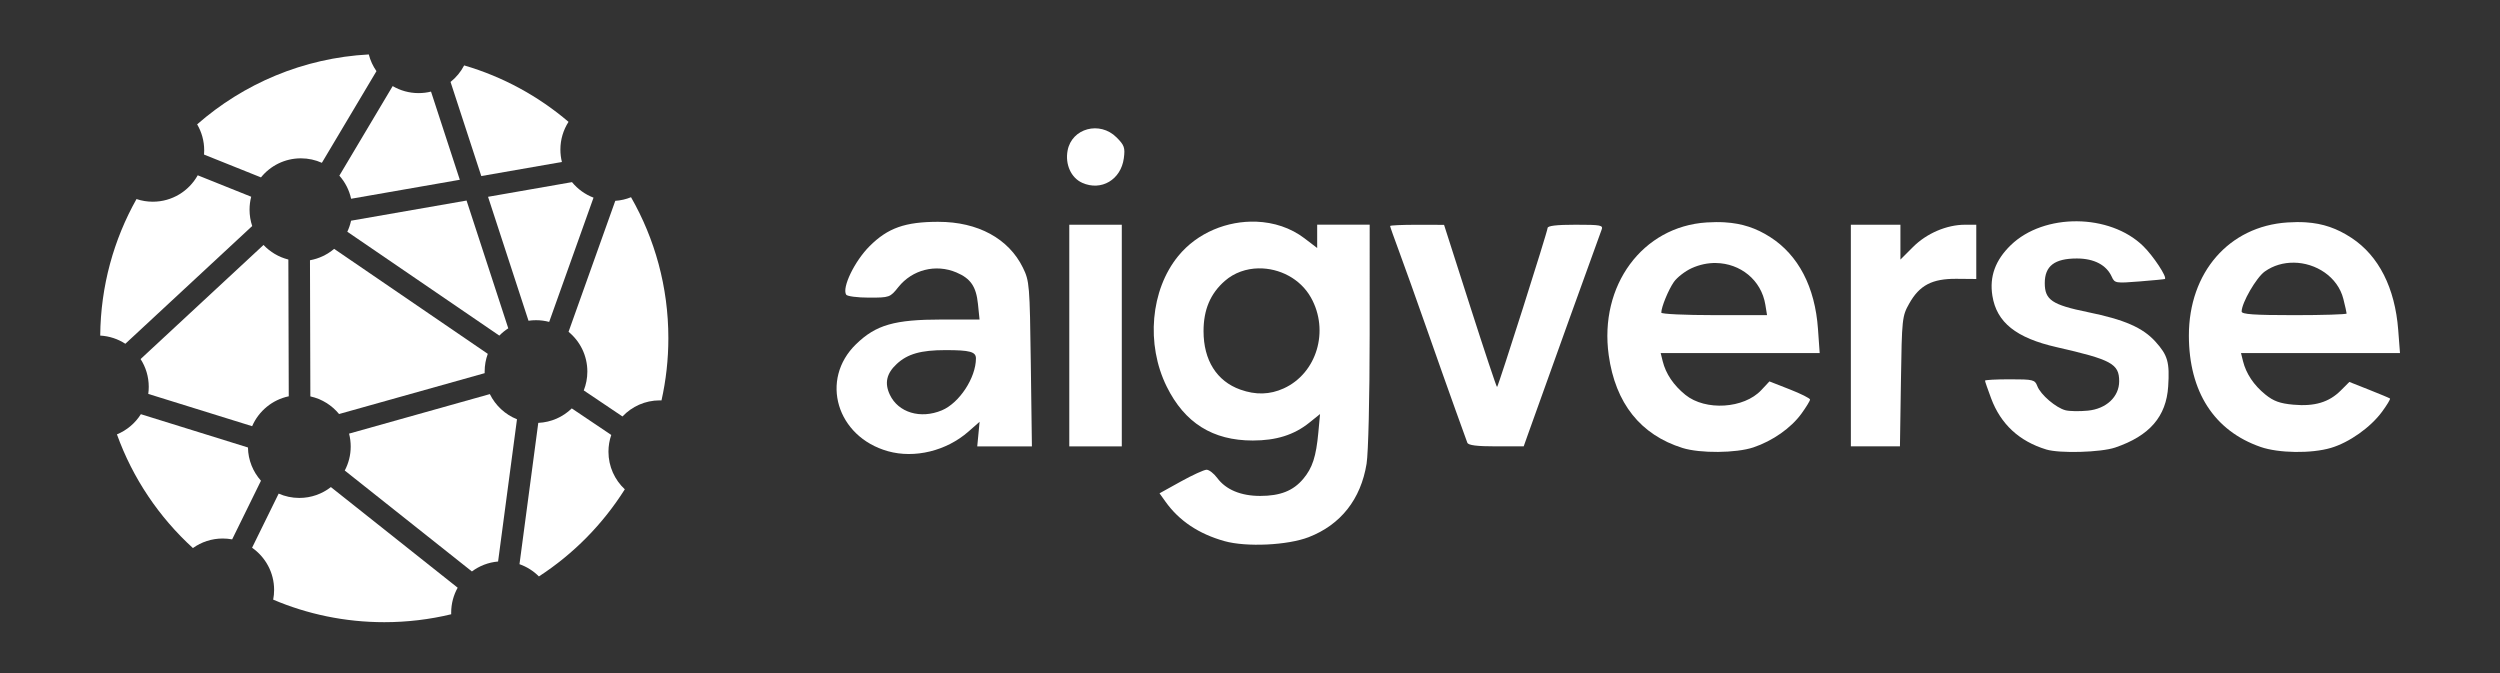 <?xml version="1.0" encoding="UTF-8" standalone="no"?>
<!-- Created with Inkscape (http://www.inkscape.org/) -->

<svg
   width="130mm"
   height="35mm"
   viewBox="0 0 130 35"
   version="1.1"
   id="svg1"
   inkscape:version="1.4.2 (ebf0e940d0, 2025-05-08)"
   sodipodi:docname="aigverse_logo_dark_mode.svg"
   xmlns:inkscape="http://www.inkscape.org/namespaces/inkscape"
   xmlns:sodipodi="http://sodipodi.sourceforge.net/DTD/sodipodi-0.dtd"
   xmlns="http://www.w3.org/2000/svg"
   xmlns:svg="http://www.w3.org/2000/svg">
  <rect x="0" y="0" width="130" height="35" fill="#333333" stroke="none"/>
  <sodipodi:namedview
     id="namedview1"
     pagecolor="#ffffff"
     bordercolor="#000000"
     borderopacity="0.25"
     inkscape:showpageshadow="2"
     inkscape:pageopacity="0.0"
     inkscape:pagecheckerboard="0"
     inkscape:deskcolor="#d1d1d1"
     inkscape:document-units="mm"
     inkscape:zoom="0.79801392"
     inkscape:cx="-38.84644"
     inkscape:cy="1.8796665"
     inkscape:window-width="2560"
     inkscape:window-height="1408"
     inkscape:window-x="0"
     inkscape:window-y="0"
     inkscape:window-maximized="1"
     inkscape:current-layer="layer1" />
  <defs
     id="defs1" />
  <g
     inkscape:label="Layer 1"
     inkscape:groupmode="layer"
     id="layer1"
     transform="translate(-41.178,-141.621)">
    <g
       id="g2"
       transform="translate(0.663)"
       style="fill:#ffffff">
      <g
         id="g53-6-8-4"
         transform="translate(-0.575,81.474)"
         style="fill:#ffffff">
        <path
           style="fill:#ffffff"
           d="m 97.363,69.652 c -0.577,-0.258 -0.893,-0.958 -0.758,-1.677 0.218,-1.161 1.676,-1.553 2.545,-0.684 0.407,0.407 0.452,0.537 0.379,1.085 -0.15,1.117 -1.174,1.721 -2.165,1.277 z"
           id="path53-2-5-8" />
        <path
           style="fill:#ffffff"
           d="m 137.334,77.596 v -5.763 h 1.289 1.289 v 0.906 0.906 l 0.655,-0.655 c 0.712,-0.712 1.754,-1.157 2.709,-1.157 h 0.58 v 1.411 1.411 l -1.024,-0.009 c -1.271,-0.011 -1.927,0.332 -2.464,1.288 -0.368,0.654 -0.381,0.777 -0.43,4.049 l -0.051,3.374 h -1.276 -1.276 z"
           id="path52-6-9-1" />
        <path
           style="fill:#ffffff"
           d="m 117.391,83.169 c -0.038,-0.104 -0.315,-0.872 -0.616,-1.706 -0.301,-0.834 -0.978,-2.745 -1.504,-4.246 -0.526,-1.501 -1.168,-3.297 -1.426,-3.991 -0.258,-0.694 -0.47,-1.291 -0.47,-1.327 0,-0.036 0.631,-0.064 1.403,-0.063 l 1.403,0.003 1.357,4.238 c 0.747,2.331 1.376,4.219 1.399,4.196 0.08,-0.08 2.627,-8.095 2.627,-8.267 0,-0.118 0.465,-0.173 1.457,-0.173 1.327,0 1.447,0.024 1.35,0.265 -0.089,0.221 -3.053,8.458 -3.82,10.615 l -0.229,0.645 h -1.431 c -1.007,0 -1.451,-0.056 -1.499,-0.19 z"
           id="path51-1-7-2" />
        <path
           style="fill:#ffffff"
           d="m 96.693,77.596 v -5.763 h 1.365 1.365 v 5.763 5.763 h -1.365 -1.365 z"
           id="path50-8-5-8" />
        <path
           id="path49-7-3-9"
           style="fill:#ffffff"
           d="m 160.993,71.708 c -0.298,-0.019 -0.614,-0.017 -0.955,0.006 -3.039,0.199 -5.129,2.598 -5.126,5.886 0.003,2.915 1.313,4.949 3.729,5.788 0.94,0.327 2.645,0.35 3.656,0.05 0.956,-0.284 2.058,-1.064 2.661,-1.883 0.251,-0.342 0.434,-0.644 0.413,-0.683 -1.9e-4,-2.74e-4 -8.2e-4,-0.001 -0.001,-0.002 l -5.2e-4,-5.17e-4 c -0.031,-0.026 -0.519,-0.231 -1.085,-0.455 l -1.028,-0.407 -0.45,0.45 c -0.608,0.608 -1.362,0.833 -2.461,0.733 -0.7,-0.063 -1.03,-0.183 -1.456,-0.528 -0.6,-0.485 -1.003,-1.087 -1.164,-1.74 l -0.103,-0.417 h 4.134 4.133 l -0.092,-1.201 c -0.169,-2.193 -1.012,-3.855 -2.428,-4.787 -0.755,-0.497 -1.482,-0.751 -2.375,-0.809 z m -0.634,2.097 c 1.154,0.008 2.296,0.735 2.586,1.888 0.093,0.37 0.169,0.71 0.169,0.757 -2e-5,0.046 -1.228,0.085 -2.73,0.085 -2.083,0 -2.73,-0.045 -2.729,-0.19 0.004,-0.453 0.762,-1.765 1.201,-2.078 0.45,-0.321 0.977,-0.465 1.502,-0.461 z" />
        <path
           style="fill:#ffffff"
           d="m 147.495,83.52 c -1.409,-0.43 -2.364,-1.316 -2.866,-2.657 -0.175,-0.469 -0.319,-0.884 -0.319,-0.922 0,-0.039 0.582,-0.07 1.293,-0.07 1.216,0 1.301,0.021 1.428,0.355 0.169,0.444 0.973,1.132 1.47,1.256 0.207,0.052 0.726,0.061 1.155,0.019 0.961,-0.092 1.631,-0.721 1.631,-1.53 0,-0.905 -0.397,-1.121 -3.251,-1.771 -2.11,-0.48 -3.121,-1.288 -3.342,-2.672 -0.16,-0.998 0.152,-1.853 0.959,-2.636 1.726,-1.672 5.143,-1.647 6.882,0.05 0.527,0.515 1.253,1.614 1.13,1.713 -0.016,0.013 -0.609,0.07 -1.318,0.127 -1.236,0.099 -1.295,0.09 -1.441,-0.235 -0.277,-0.62 -0.92,-0.959 -1.82,-0.959 -1.159,0 -1.668,0.39 -1.668,1.278 0,0.877 0.376,1.131 2.24,1.512 1.901,0.388 2.858,0.806 3.517,1.536 0.638,0.706 0.741,1.068 0.661,2.322 -0.1,1.573 -0.969,2.576 -2.757,3.183 -0.749,0.254 -2.887,0.314 -3.586,0.101 z"
           id="path47-9-8-3" />
        <path
           id="path46-2-8-6"
           style="fill:#ffffff"
           d="m 130.786,71.708 c -0.297,-0.018 -0.613,-0.016 -0.952,0.006 -3.335,0.214 -5.595,3.277 -5.091,6.902 0.348,2.501 1.654,4.143 3.84,4.826 0.914,0.286 2.787,0.27 3.683,-0.031 1.003,-0.337 1.957,-1.008 2.5,-1.756 0.245,-0.339 0.446,-0.668 0.446,-0.731 0,-0.064 -0.475,-0.302 -1.056,-0.53 l -1.056,-0.414 -0.423,0.452 c -0.902,0.966 -2.902,1.091 -3.946,0.248 -0.618,-0.5 -1.021,-1.097 -1.183,-1.756 l -0.103,-0.417 h 4.134 4.134 l -0.089,-1.258 c -0.154,-2.179 -1.017,-3.836 -2.487,-4.776 -0.73,-0.467 -1.459,-0.709 -2.35,-0.764 z m -0.462,2.116 c 1.249,0.02 2.353,0.868 2.565,2.173 l 0.087,0.537 h -2.75 c -1.512,0 -2.749,-0.058 -2.749,-0.129 0,-0.287 0.368,-1.186 0.653,-1.595 0.167,-0.239 0.583,-0.561 0.924,-0.717 0.421,-0.191 0.853,-0.277 1.269,-0.27 z" />
        <path
           id="path44-0-3-8"
           style="fill:#ffffff"
           d="m 89.891,71.681 c -1.736,0 -2.634,0.318 -3.585,1.269 -0.779,0.779 -1.442,2.153 -1.216,2.519 0.053,0.085 0.586,0.155 1.186,0.155 1.07,-4e-6 1.099,-0.01 1.527,-0.547 0.725,-0.909 1.946,-1.217 3.019,-0.763 0.74,0.313 1.028,0.733 1.121,1.636 l 0.083,0.812 H 90.076 c -2.473,0 -3.433,0.275 -4.471,1.282 -1.897,1.841 -1.011,4.816 1.658,5.566 1.386,0.389 3.04,-0.014 4.186,-1.021 l 0.58,-0.509 -0.061,0.639 -0.061,0.639 h 1.421 1.421 l -0.057,-4.284 c -0.055,-4.125 -0.07,-4.311 -0.411,-5.008 -0.742,-1.515 -2.343,-2.384 -4.39,-2.384 z m 0.367,6.672 c 1.27,0 1.582,0.085 1.581,0.433 -0.003,1.009 -0.865,2.319 -1.774,2.699 -1.108,0.463 -2.263,0.117 -2.702,-0.81 -0.287,-0.605 -0.175,-1.109 0.357,-1.602 0.565,-0.524 1.256,-0.72 2.538,-0.72 z" />
        <path
           id="path42-2-1-0"
           style="fill:#ffffff"
           d="m 106.423,71.675 c -1.504,-0.059 -3.073,0.567 -4.068,1.789 -1.437,1.762 -1.685,4.584 -0.596,6.786 0.934,1.89 2.393,2.804 4.475,2.804 1.218,0 2.145,-0.291 2.931,-0.921 l 0.567,-0.455 -0.088,0.953 c -0.116,1.262 -0.308,1.849 -0.787,2.418 -0.521,0.62 -1.194,0.886 -2.241,0.886 -1.002,0 -1.781,-0.326 -2.23,-0.933 -0.176,-0.237 -0.426,-0.431 -0.556,-0.429 -0.13,0.001 -0.734,0.278 -1.341,0.614 l -1.104,0.612 0.306,0.429 c 0.713,1.001 1.73,1.681 3.075,2.058 1.136,0.318 3.282,0.216 4.375,-0.207 1.666,-0.645 2.711,-1.97 3.011,-3.817 0.091,-0.56 0.16,-3.439 0.16,-6.706 l 10e-4,-5.725 h -1.365 -1.365 v 0.606 0.606 l -0.66,-0.504 c -0.718,-0.548 -1.597,-0.83 -2.5,-0.865 z m 0.119,2.427 c 1.065,-0.016 2.16,0.526 2.717,1.518 0.97,1.725 0.304,3.943 -1.419,4.725 -0.72,0.327 -1.452,0.347 -2.253,0.061 -1.227,-0.437 -1.913,-1.527 -1.913,-3.039 0,-1.114 0.354,-1.952 1.104,-2.61 0.496,-0.435 1.124,-0.646 1.763,-0.656 z" />
      </g>
      <g
         id="g1"
         transform="matrix(0.863,0,0,0.863,22.208,-21.548)"
         style="fill:#ffffff">
        <path
           d="m 55.666,213.68 c -0.527,0.512 -1.235,0.838 -2.019,0.872 l -1.132,8.515 c 0.445,0.156 0.844,0.411 1.17,0.738 2.082,-1.353 3.851,-3.147 5.176,-5.25 -0.606,-0.565 -0.985,-1.37 -0.985,-2.264 0,-0.354 0.059,-0.694 0.169,-1.011 z"
           id="path769"
           style="fill:#ffffff" />
        <path
           d="m 59.236,200.955 c -0.296,0.12 -0.615,0.196 -0.949,0.218 l -2.816,7.892 c 0.692,0.568 1.133,1.43 1.133,2.395 0,0.401 -0.077,0.785 -0.216,1.137 l 2.332,1.569 c 0.564,-0.597 1.363,-0.97 2.249,-0.97 0.034,0 0.069,4.4e-4 0.103,0.002 0.27,-1.208 0.413,-2.464 0.413,-3.754 3e-5,-3.089 -0.818,-5.987 -2.249,-8.489 z"
           id="path752"
           style="fill:#ffffff" />
        <path
           d="m 55.68,200.046 -5.06,0.884 2.438,7.468 c 0.148,-0.022 0.299,-0.033 0.453,-0.033 0.274,0 0.54,0.036 0.793,0.103 l 2.672,-7.487 c -0.51,-0.194 -0.956,-0.519 -1.296,-0.934 z"
           id="path701"
           style="fill:#ffffff" />
        <path
           d="m 42.367,202.37 c -0.051,0.232 -0.127,0.455 -0.227,0.665 l 9.16,6.259 c 0.162,-0.166 0.343,-0.313 0.539,-0.439 l -2.513,-7.699 z"
           id="path627"
           style="fill:#ffffff" />
        <path
           d="m 42.246,215.2 c 0.065,0.249 0.099,0.51 0.099,0.779 0,0.522 -0.13,1.014 -0.359,1.445 l 7.662,6.081 c 0.448,-0.334 0.989,-0.549 1.577,-0.599 l 1.139,-8.571 c -0.715,-0.286 -1.298,-0.83 -1.635,-1.517 z"
           id="path514"
           style="fill:#ffffff" />
        <path
           d="m 39.914,212.957 c 0.691,0.151 1.296,0.534 1.73,1.062 l 8.773,-2.462 c -10e-4,-0.032 -10e-4,-0.065 -10e-4,-0.097 0,-0.375 0.066,-0.734 0.189,-1.067 l -9.258,-6.327 c -0.408,0.347 -0.907,0.589 -1.456,0.687 z"
           id="path508"
           style="fill:#ffffff" />
        <path
           d="m 29.702,214.029 c -0.341,0.541 -0.845,0.97 -1.443,1.216 0.953,2.647 2.54,4.992 4.578,6.85 0.507,-0.362 1.127,-0.575 1.797,-0.575 0.194,0 0.384,0.018 0.568,0.052 l 1.736,-3.534 c -0.477,-0.534 -0.771,-1.235 -0.784,-2.003 z"
           id="path418"
           style="fill:#ffffff" />
        <path
           d="m 29.684,210.707 c 0.312,0.483 0.492,1.058 0.492,1.675 0,0.144 -0.01,0.286 -0.029,0.425 l 6.259,1.945 c 0.394,-0.91 1.213,-1.594 2.206,-1.801 0,0 5.17e-4,0 5.17e-4,0 l -0.024,-8.241 c -0.582,-0.146 -1.098,-0.456 -1.497,-0.878 z"
           id="path412"
           style="fill:#ffffff" />
        <path
           d="m 41.151,218.421 c -0.525,0.41 -1.185,0.654 -1.902,0.654 -0.443,0 -0.864,-0.093 -1.245,-0.261 l -1.602,3.261 c 0.802,0.56 1.328,1.489 1.328,2.541 0,0.201 -0.019,0.397 -0.056,0.587 2.056,0.874 4.319,1.358 6.694,1.358 1.389,-3e-5 2.74,-0.165 4.033,-0.477 -9.04e-4,-0.031 -0.002,-0.062 -0.002,-0.093 0,-0.547 0.142,-1.061 0.391,-1.507 z"
           id="path381"
           style="fill:#ffffff" />
        <path
           d="m 33.127,199.634 c -0.529,0.949 -1.543,1.592 -2.706,1.592 -0.344,0 -0.675,-0.056 -0.983,-0.16 -1.369,2.435 -2.16,5.24 -2.186,8.227 0.556,0.03 1.073,0.207 1.514,0.493 l 7.643,-7.095 c -0.103,-0.309 -0.159,-0.639 -0.159,-0.983 10e-7,-0.27 0.034,-0.533 0.099,-0.782 z"
           id="path257"
           style="fill:#ffffff" />
        <path
           d="m 43.897,193.359 c -0.211,-0.301 -0.369,-0.641 -0.462,-1.007 -3.953,0.212 -7.549,1.766 -10.343,4.213 0.27,0.459 0.425,0.993 0.425,1.564 0,0.086 -0.003,0.171 -0.01,0.256 l 3.431,1.376 c 0.567,-0.701 1.434,-1.149 2.405,-1.149 0.45,0 0.879,0.097 1.265,0.27 z"
           id="path192"
           style="fill:#ffffff" />
        <path
           d="m 47.184,194.591 c -0.24,0.06 -0.491,0.091 -0.749,0.091 -0.569,0 -1.103,-0.154 -1.561,-0.423 l -3.213,5.396 c 0.345,0.39 0.594,0.866 0.708,1.393 l 6.55,-1.144 z"
           id="path186"
           style="fill:#ffffff" />
        <path
           d="m 49.181,193.013 c -0.201,0.387 -0.482,0.726 -0.82,0.996 l 1.852,5.671 4.858,-0.848 c -0.059,-0.239 -0.091,-0.489 -0.091,-0.747 0,-0.615 0.18,-1.189 0.49,-1.671 -1.81,-1.543 -3.945,-2.716 -6.288,-3.401 z"
           id="path180"
           style="fill:#ffffff" />
      </g>
    </g>
  </g>
</svg>
